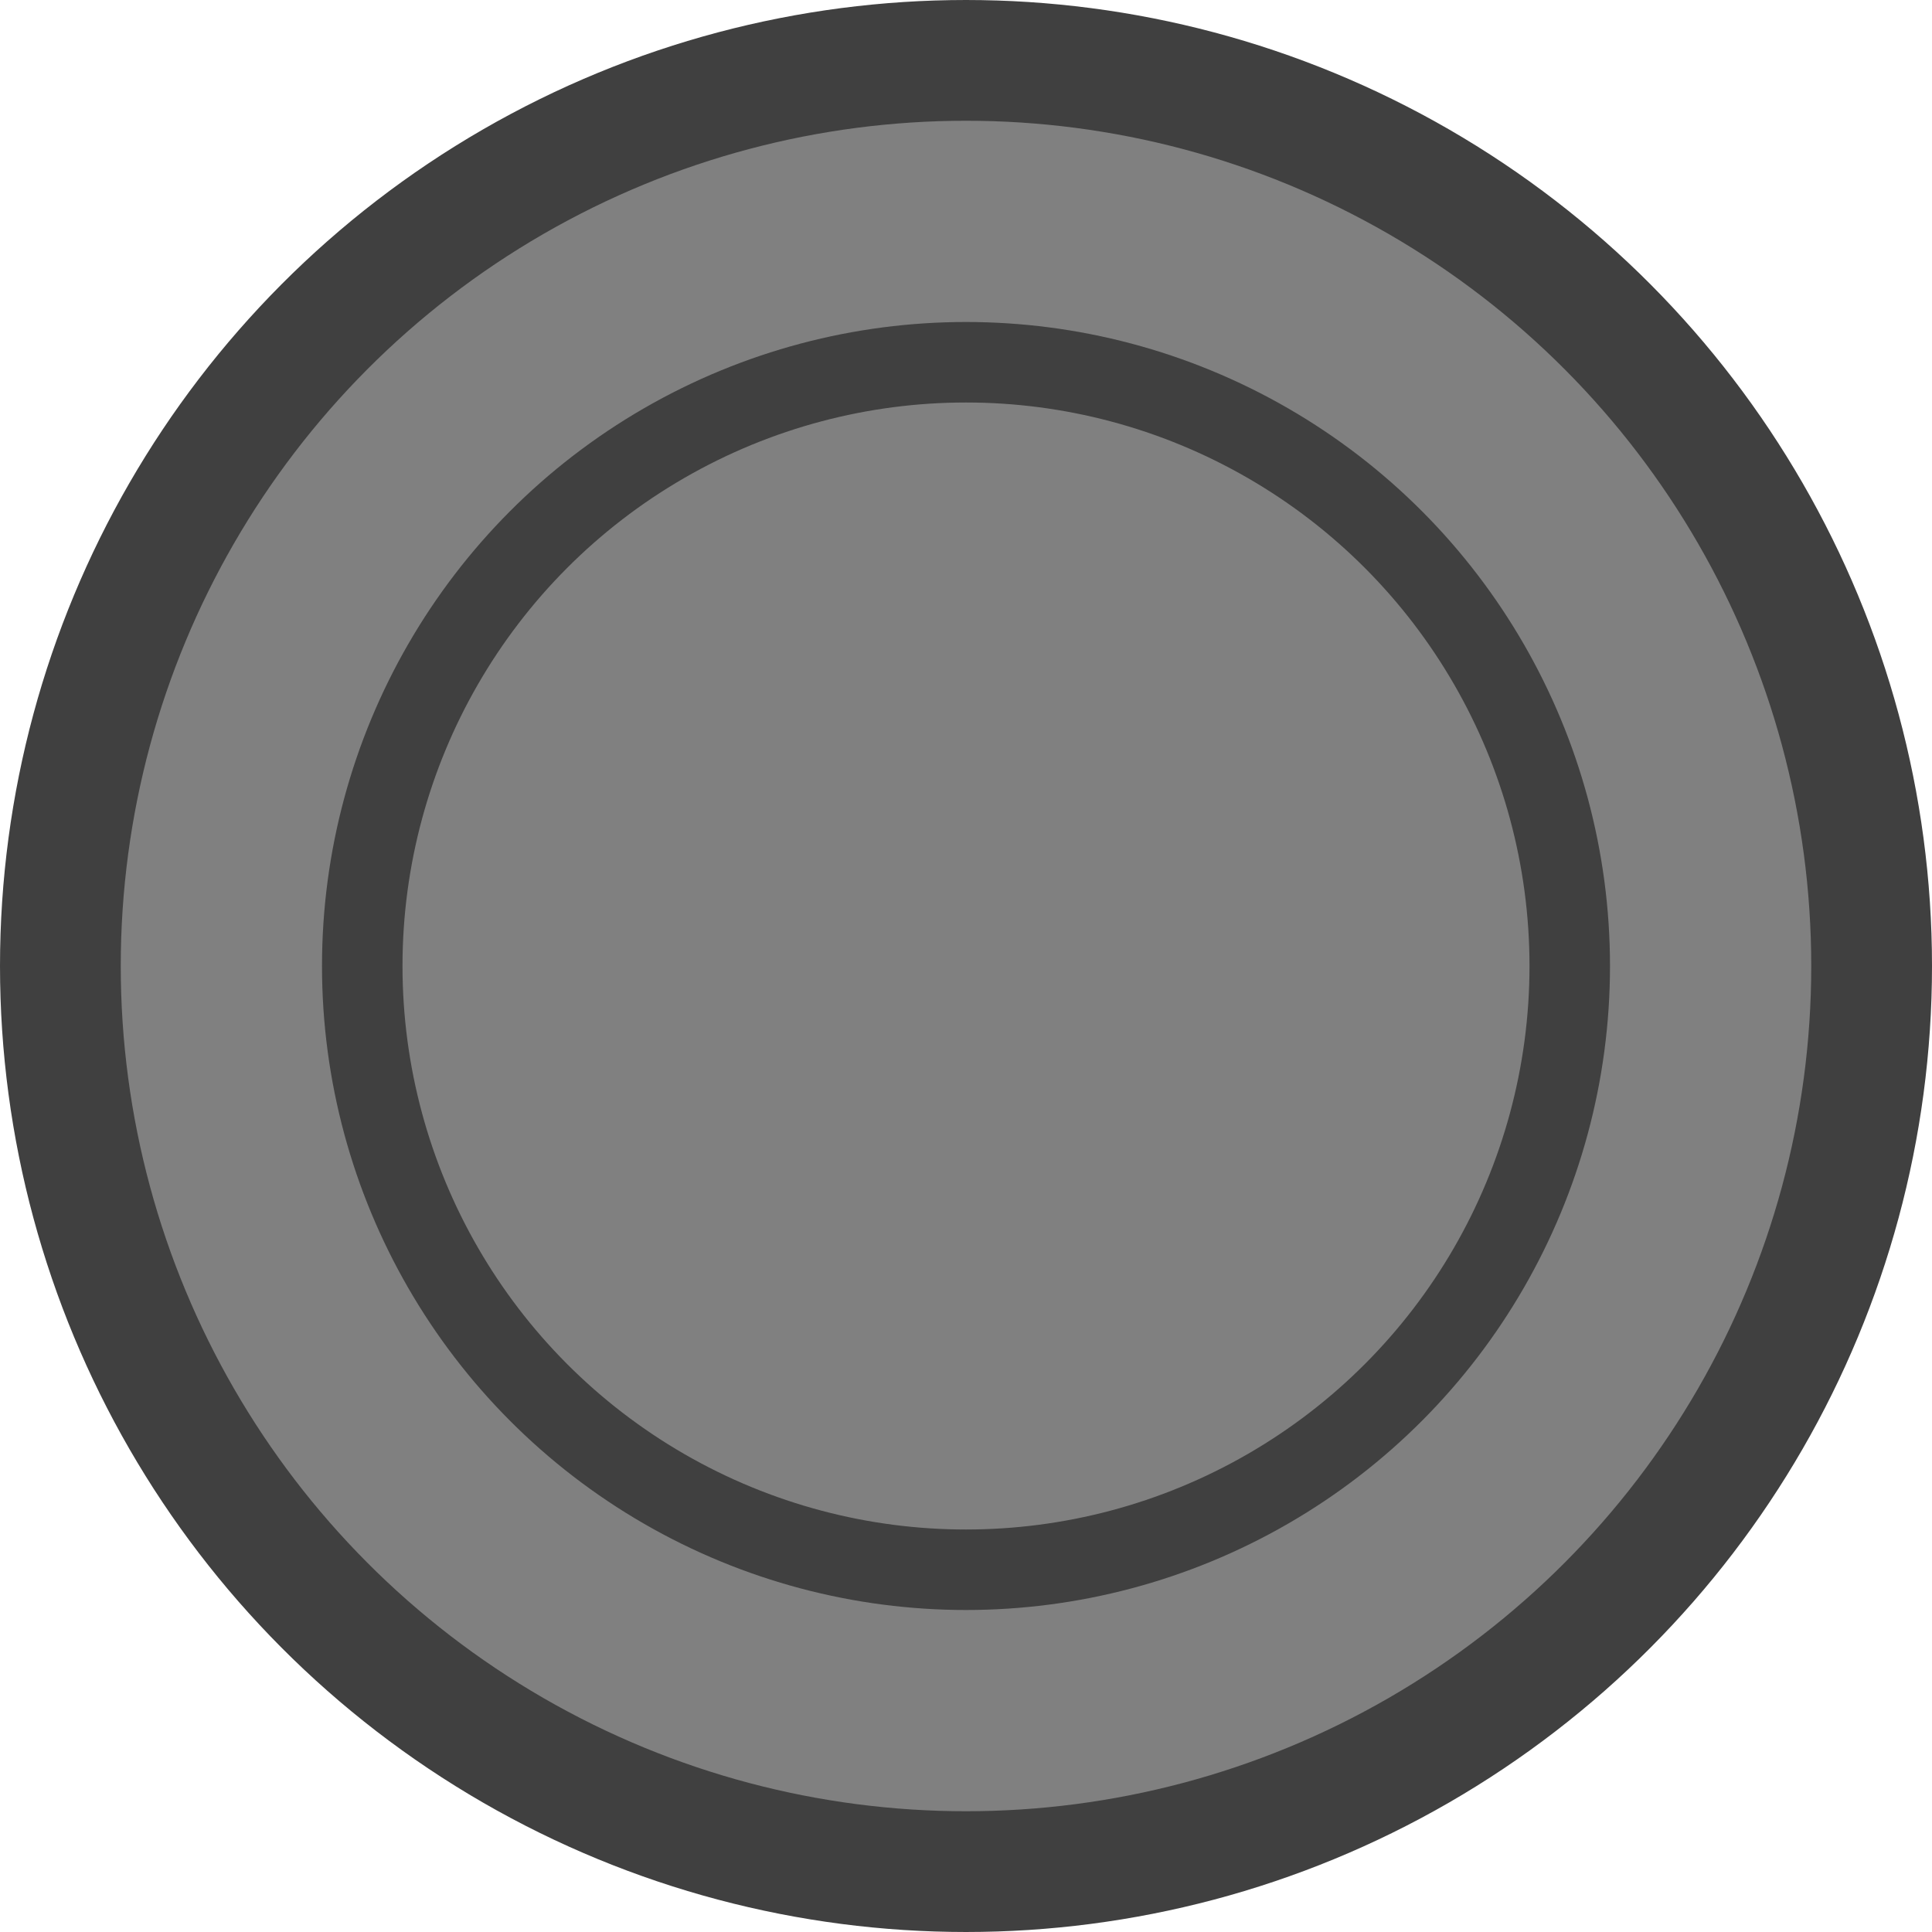 <svg width="480" height="480"
    xmlns="http://www.w3.org/2000/svg"
    xmlns:xlink="http://www.w3.org/1999/xlink">

    <circle cx="240" cy="240" r="225" stroke="#404040" fill="gray" stroke-width="30"/>
    <circle cx="240" cy="240" r="150" stroke="#404040" fill="gray" stroke-width="20"/>
</svg>
